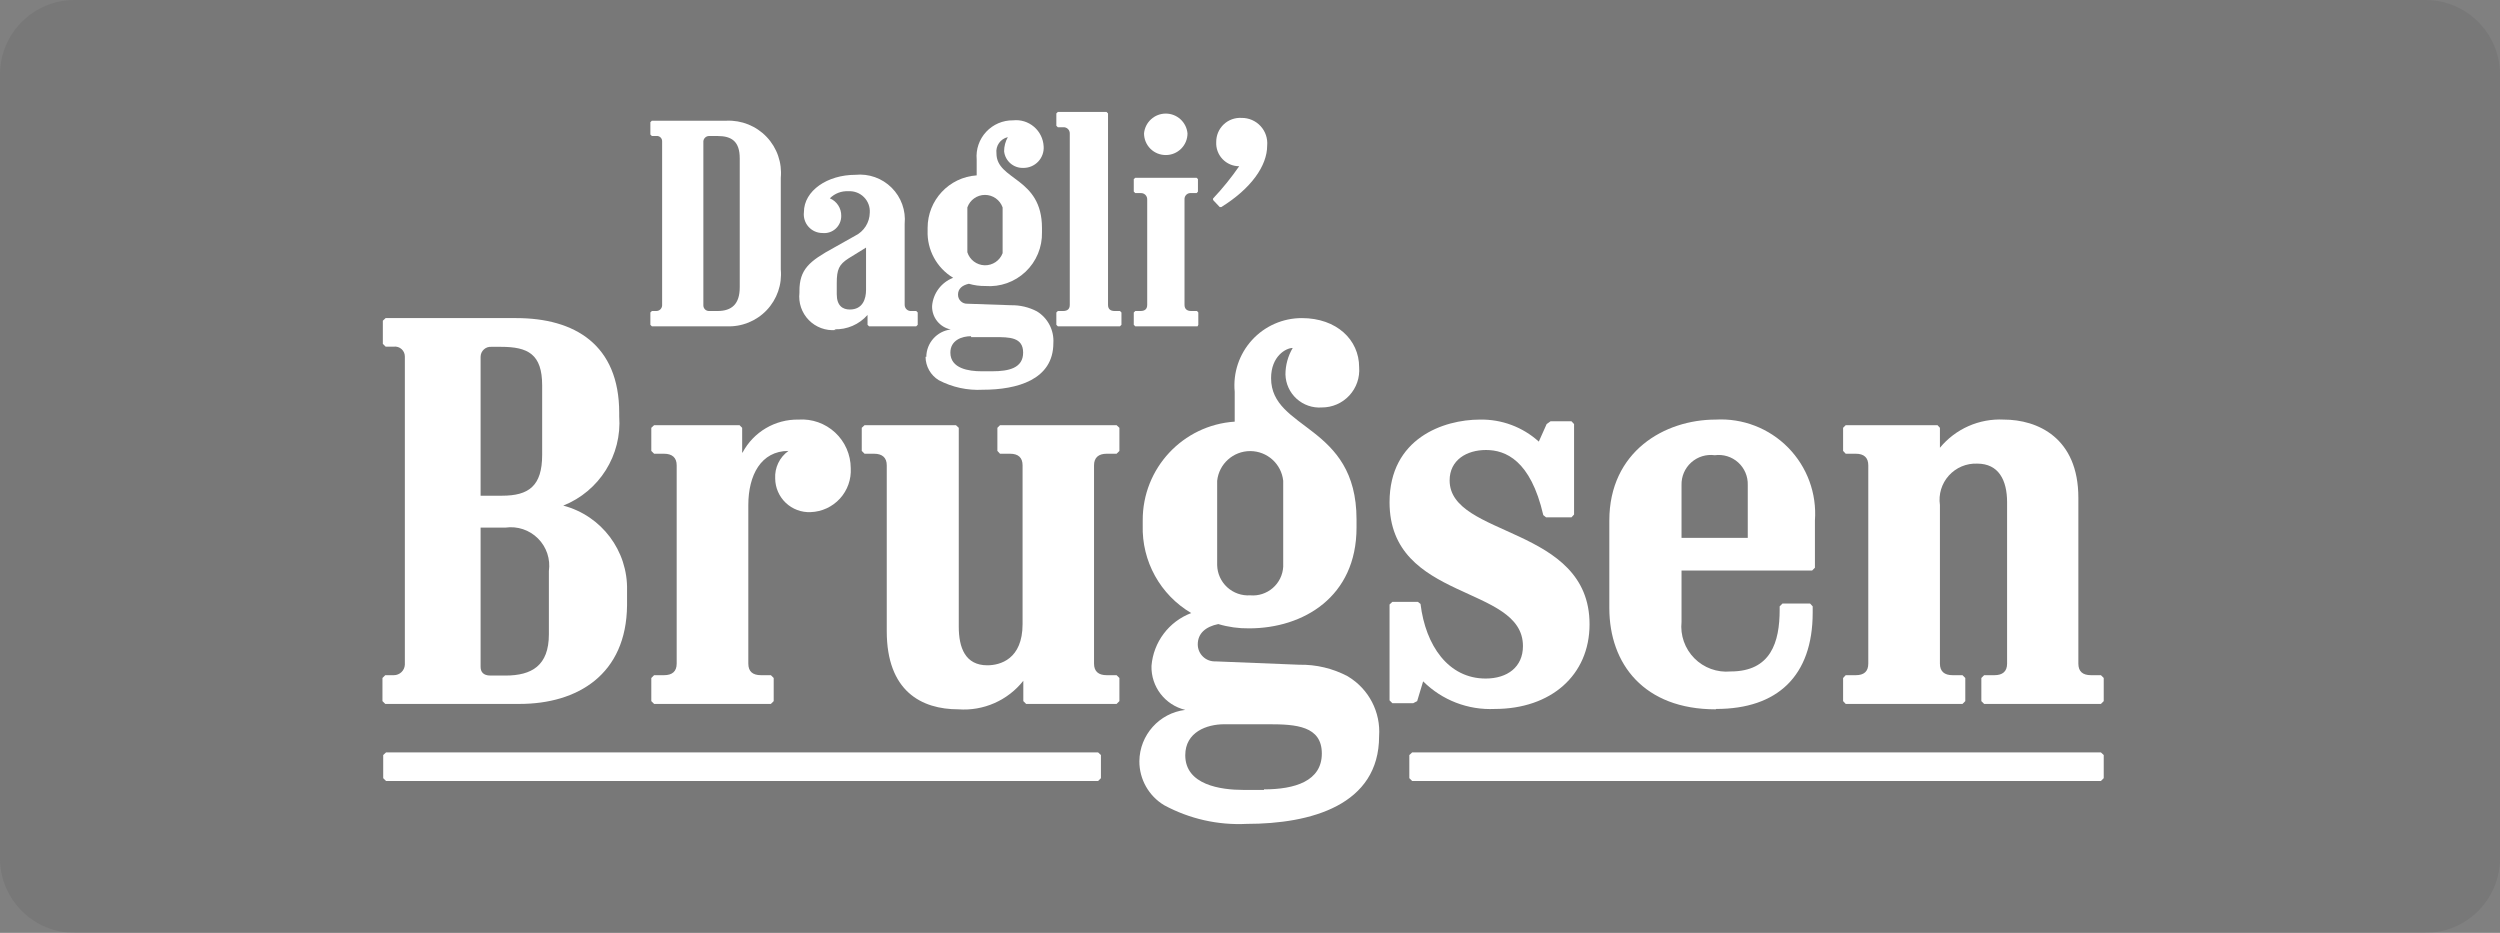 <?xml version="1.0" encoding="UTF-8"?>
<svg width="134px" height="50px" viewBox="0 0 134 50" version="1.1" xmlns="http://www.w3.org/2000/svg" xmlns:xlink="http://www.w3.org/1999/xlink">
    <rect x="0" y="0" width="134" height="50" fill="#808080" stroke="none"/>
    <!-- Generator: Sketch 53.2 (72643) - https://sketchapp.com -->
    <title>Logo / DagliBrugsen / DagliBrugsen box dark</title>
    <desc>Created with Sketch.</desc>
    <g id="Logo-/-DagliBrugsen-/-DagliBrugsen-box-dark" stroke="none" stroke-width="1" fill="none" fill-rule="evenodd">
        <path d="M4,0 L130,0 C132.209,-4.05812251e-16 134,1.791 134,4 L134,46 C134,48.209 132.209,50 130,50 L4,50 C1.791,50 2.705415e-16,48.209 0,46 L0,4 C-2.705415e-16,1.791 1.791,4.05812251e-16 4,0 Z" id="Rectangle-Copy-28" fill="#333333" opacity="0.095"></path>
        <g id="Group" transform="translate(20.5, 6)" fill="#FFFFFF" fill-rule="nonzero">
            <path d="M17.2,1.57 C17.215,1.411 17.35,1.289 17.51,1.29 L17.96,1.29 C18.73,1.29 19.15,1.59 19.15,2.49 L19.15,9.4 C19.15,10.29 18.73,10.67 17.96,10.67 L17.51,10.67 C17.429,10.673 17.35,10.642 17.291,10.586 C17.233,10.529 17.2,10.451 17.2,10.37 L17.2,1.57 Z M18.44,11.49 C19.248,11.528 20.033,11.214 20.591,10.629 C21.149,10.044 21.426,9.245 21.35,8.44 L21.35,3.53 C21.426,2.724 21.149,1.924 20.591,1.338 C20.033,0.751 19.249,0.435 18.44,0.47 L14.44,0.47 L14.36,0.55 L14.36,1.21 L14.44,1.29 L14.67,1.29 C14.751,1.278 14.833,1.303 14.894,1.356 C14.956,1.41 14.991,1.488 14.99,1.57 L14.99,10.37 C14.987,10.452 14.952,10.53 14.892,10.586 C14.832,10.643 14.752,10.673 14.67,10.67 L14.44,10.67 L14.36,10.75 L14.36,11.41 L14.44,11.49 L18.44,11.49 Z" id="Shape"></path>
            <path d="M24.35,9.18 C24.35,8.44 24.47,8.18 24.98,7.85 L25.92,7.27 L25.92,9.54 C25.92,10.01 25.75,10.59 25.05,10.59 C24.68,10.59 24.35,10.4 24.35,9.77 L24.35,9.18 Z M24.22,11.65 C24.899,11.674 25.553,11.391 26,10.88 L26,11.41 L26.08,11.49 L28.61,11.49 L28.69,11.41 L28.69,10.75 L28.61,10.67 L28.35,10.67 C28.257,10.678 28.166,10.647 28.097,10.585 C28.028,10.522 27.99,10.433 27.99,10.34 L27.99,6 C28.06,5.282 27.803,4.57 27.292,4.061 C26.781,3.551 26.068,3.298 25.35,3.37 C23.85,3.37 22.59,4.22 22.59,5.37 C22.556,5.655 22.645,5.942 22.837,6.156 C23.028,6.37 23.303,6.492 23.59,6.49 C23.848,6.516 24.105,6.43 24.296,6.254 C24.487,6.078 24.594,5.83 24.59,5.57 C24.598,5.161 24.356,4.789 23.98,4.63 C24.243,4.366 24.608,4.227 24.98,4.25 C25.289,4.232 25.591,4.348 25.809,4.568 C26.027,4.788 26.141,5.091 26.12,5.4 C26.112,5.929 25.807,6.409 25.33,6.64 L24.21,7.27 C22.87,8 22.35,8.44 22.35,9.6 L22.35,9.69 C22.288,10.228 22.471,10.766 22.849,11.154 C23.227,11.542 23.76,11.739 24.3,11.69 L24.22,11.65 Z" id="Shape"></path>
            <path d="M19.28,18.26 L19.28,16.93 L19.14,16.79 L14.56,16.79 L14.41,16.93 L14.41,18.17 L14.56,18.32 L15.09,18.32 C15.53,18.32 15.77,18.53 15.77,18.94 L15.77,29.57 C15.77,29.99 15.53,30.19 15.09,30.19 L14.56,30.19 L14.41,30.34 L14.41,31.58 L14.56,31.73 L20.82,31.73 L20.97,31.58 L20.97,30.34 L20.82,30.19 L20.29,30.19 C19.84,30.19 19.61,29.99 19.61,29.57 L19.61,21.07 C19.61,19.47 20.29,18.17 21.76,18.17 C21.285,18.509 21.017,19.068 21.05,19.65 C21.055,20.143 21.26,20.614 21.618,20.953 C21.976,21.292 22.457,21.472 22.95,21.45 C23.551,21.429 24.118,21.167 24.522,20.723 C24.927,20.279 25.135,19.69 25.1,19.09 C25.096,18.366 24.793,17.676 24.263,17.184 C23.732,16.691 23.022,16.44 22.3,16.49 C21.047,16.468 19.887,17.152 19.3,18.26" id="Shape"></path>
            <path d="M5.26,22.28 L6.59,22.28 C7.232,22.189 7.879,22.404 8.337,22.863 C8.796,23.321 9.011,23.968 8.92,24.61 L8.92,28 C8.92,29.68 8,30.21 6.59,30.21 L5.79,30.21 C5.4,30.21 5.26,30.01 5.26,29.74 L5.26,22.28 Z M5.26,13.12 C5.262,12.969 5.327,12.827 5.439,12.726 C5.551,12.625 5.7,12.576 5.85,12.59 L6.35,12.59 C7.8,12.59 8.56,12.98 8.56,14.66 L8.56,14.66 L8.56,18.38 C8.56,20.06 7.83,20.57 6.41,20.57 L5.26,20.57 L5.26,13.12 Z M7.35,31.73 C10.45,31.73 13.08,30.16 13.11,26.44 L13.11,25.65 C13.162,23.524 11.746,21.641 9.69,21.1 C11.628,20.329 12.842,18.39 12.69,16.31 L12.69,16.13 C12.69,12.47 10.3,11.05 7.17,11.05 L0.17,11.05 L0.02,11.19 L0.02,12.43 L0.17,12.58 L0.61,12.58 C0.761,12.563 0.911,12.611 1.024,12.712 C1.137,12.814 1.201,12.958 1.2,13.11 L1.2,29.63 C1.184,29.944 0.924,30.19 0.61,30.19 L0.15,30.19 L3.97015754e-13,30.34 L3.97015754e-13,31.58 L0.15,31.73 L7.35,31.73 Z" id="Shape"></path>
            <path d="M44.96,5.1 C46.57,4.1 47.42,2.88 47.42,1.81 C47.457,1.426 47.329,1.044 47.067,0.759 C46.806,0.475 46.436,0.315 46.05,0.32 C45.695,0.298 45.347,0.424 45.089,0.669 C44.831,0.914 44.687,1.254 44.69,1.61 C44.671,1.948 44.792,2.279 45.025,2.525 C45.257,2.771 45.581,2.911 45.92,2.91 C45.498,3.521 45.03,4.1 44.52,4.64 L44.52,4.72 L44.88,5.1 L44.96,5.1 Z" id="Shape"></path>
            <polygon id="Shape" points="0.19 34.33 0.04 34.47 0.04 35.71 0.19 35.86 38.36 35.86 38.51 35.71 38.51 34.47 38.36 34.33"></polygon>
            <path d="M41.99,2.31 C42.631,2.31 43.15,1.791 43.15,1.15 C43.094,0.548 42.589,0.088 41.985,0.088 C41.381,0.088 40.876,0.548 40.82,1.15 C40.82,1.459 40.944,1.756 41.163,1.974 C41.383,2.192 41.681,2.313 41.99,2.31" id="Shape"></path>
            <path d="M31.55,12.07 L32.83,12.07 C33.6,12.07 34.34,12.07 34.34,12.9 C34.34,13.73 33.57,13.9 32.69,13.9 L32.1,13.9 C31.44,13.9 30.44,13.76 30.44,12.9 C30.44,12.24 31.05,12.02 31.55,12.02 L31.55,12.07 Z M31.35,5.12 C31.489,4.717 31.869,4.447 32.295,4.447 C32.721,4.447 33.101,4.717 33.24,5.12 L33.24,7.57 C33.09,7.969 32.704,8.23 32.277,8.219 C31.851,8.207 31.478,7.927 31.35,7.52 L31.35,5.12 Z M29.11,13.12 C29.111,13.635 29.38,14.112 29.82,14.38 C30.546,14.76 31.362,14.936 32.18,14.89 C34.01,14.89 35.96,14.36 35.96,12.39 C36.005,11.704 35.666,11.049 35.08,10.69 C34.652,10.465 34.174,10.352 33.69,10.36 L31.35,10.28 C31.218,10.286 31.089,10.236 30.994,10.143 C30.899,10.05 30.847,9.923 30.85,9.79 C30.85,9.48 31.07,9.29 31.43,9.21 C31.716,9.293 32.012,9.334 32.31,9.33 C33.106,9.393 33.891,9.115 34.47,8.566 C35.05,8.017 35.369,7.248 35.35,6.45 L35.35,6.22 C35.35,3.49 32.91,3.68 32.91,2.22 C32.859,1.816 33.123,1.44 33.52,1.35 C33.389,1.582 33.32,1.844 33.32,2.11 C33.377,2.631 33.827,3.019 34.35,3 C34.651,3.003 34.939,2.881 35.146,2.663 C35.353,2.445 35.46,2.15 35.44,1.85 C35.42,1.442 35.233,1.061 34.923,0.796 C34.612,0.53 34.206,0.405 33.8,0.45 C33.254,0.442 32.73,0.666 32.358,1.067 C31.986,1.467 31.802,2.006 31.85,2.55 L31.85,3.4 C30.367,3.5 29.217,4.734 29.22,6.22 L29.22,6.36 C29.182,7.39 29.707,8.359 30.59,8.89 C29.954,9.134 29.515,9.721 29.46,10.4 C29.443,11.007 29.865,11.539 30.46,11.66 C29.716,11.751 29.155,12.38 29.15,13.13 L29.11,13.12 Z" id="Shape"></path>
            <path d="M69.63,20 C69.617,19.539 69.807,19.096 70.15,18.788 C70.493,18.48 70.953,18.338 71.41,18.4 C71.866,18.338 72.326,18.48 72.667,18.788 C73.008,19.097 73.196,19.54 73.18,20 L73.18,20 L73.18,22.83 L69.63,22.83 L69.63,20 Z M71.49,32 C74.77,32 76.66,30.23 76.66,26.84 L76.66,26.5 L76.52,26.35 L75.04,26.35 L74.89,26.5 L74.89,26.68 C74.89,28.42 74.42,29.99 72.26,29.99 C71.539,30.057 70.825,29.797 70.316,29.282 C69.807,28.767 69.555,28.05 69.63,27.33 L69.63,24.58 L76.63,24.58 L76.78,24.43 L76.78,21.9 C76.886,20.451 76.363,19.027 75.344,17.991 C74.326,16.955 72.91,16.408 71.46,16.49 C68.72,16.49 65.76,18.2 65.76,21.9 L65.76,26.59 C65.76,29.59 67.62,32.02 71.46,32.02 L71.49,32 Z" id="Shape"></path>
            <path d="M33.1,16.79 L32.96,16.93 L32.96,18.17 L33.1,18.32 L33.64,18.32 C34.08,18.32 34.31,18.53 34.31,18.94 L34.31,27.45 C34.31,29.34 33.1,29.66 32.42,29.66 C31.24,29.66 30.89,28.72 30.89,27.59 L30.89,16.93 L30.74,16.79 L25.84,16.79 L25.69,16.93 L25.69,18.17 L25.84,18.32 L26.35,18.32 C26.79,18.32 27.03,18.53 27.03,18.94 L27.03,27.83 C27.03,31.05 28.89,32.02 30.87,32.02 C32.212,32.118 33.515,31.545 34.35,30.49 L34.35,31.58 L34.5,31.73 L39.35,31.73 L39.5,31.58 L39.5,30.34 L39.35,30.19 L38.82,30.19 C38.38,30.19 38.14,29.99 38.14,29.57 L38.14,18.94 C38.14,18.53 38.38,18.32 38.82,18.32 L39.35,18.32 L39.5,18.17 L39.5,16.93 L39.35,16.79 L33.1,16.79 Z" id="Shape"></path>
            <path d="M43.73,11.41 L43.73,10.75 L43.66,10.67 L43.35,10.67 C43.12,10.67 42.99,10.56 42.99,10.34 L42.99,4.69 C42.983,4.594 43.02,4.501 43.089,4.435 C43.159,4.369 43.255,4.338 43.35,4.35 L43.64,4.35 L43.71,4.27 L43.71,3.6 L43.64,3.53 L40.35,3.53 L40.27,3.6 L40.27,4.27 L40.35,4.35 L40.63,4.35 C40.724,4.341 40.818,4.374 40.887,4.439 C40.956,4.504 40.993,4.595 40.99,4.69 L40.99,10.34 C40.99,10.56 40.87,10.67 40.63,10.67 L40.35,10.67 L40.27,10.75 L40.27,11.41 L40.35,11.49 L43.69,11.49 L43.73,11.41 Z" id="Shape"></path>
            <path d="M47.25,36.34 L46.16,36.34 C44.92,36.34 43.03,36.07 43.03,34.48 C43.03,33.24 44.18,32.82 45.12,32.82 L47.51,32.82 C48.96,32.82 50.35,32.91 50.35,34.39 C50.35,35.87 48.9,36.31 47.25,36.31 L47.25,36.34 Z M44.74,19.77 C44.836,18.865 45.6,18.178 46.51,18.178 C47.42,18.178 48.184,18.865 48.28,19.77 L48.28,24.38 C48.255,24.82 48.052,25.231 47.719,25.519 C47.385,25.808 46.949,25.949 46.51,25.91 C46.058,25.94 45.613,25.784 45.279,25.478 C44.945,25.172 44.75,24.743 44.74,24.29 L44.74,19.77 Z M51.74,30.25 C50.94,29.826 50.045,29.613 49.14,29.63 L44.65,29.45 C44.402,29.461 44.16,29.37 43.981,29.198 C43.801,29.026 43.7,28.788 43.7,28.54 C43.7,27.95 44.12,27.59 44.8,27.45 C45.335,27.61 45.892,27.687 46.45,27.68 C49.35,27.68 52.21,26 52.21,22.28 L52.21,21.84 C52.21,16.73 47.63,17.08 47.63,14.27 C47.63,13.09 48.43,12.65 48.79,12.65 C48.536,13.08 48.401,13.57 48.4,14.07 C48.412,14.567 48.628,15.038 48.996,15.372 C49.365,15.707 49.854,15.876 50.35,15.84 C50.909,15.842 51.444,15.609 51.824,15.199 C52.204,14.788 52.395,14.238 52.35,13.68 C52.35,12.21 51.14,11.05 49.28,11.05 C48.262,11.048 47.291,11.476 46.606,12.228 C45.92,12.98 45.584,13.987 45.68,15 L45.68,16.6 C42.898,16.785 40.739,19.101 40.75,21.89 L40.75,22.15 C40.692,24.077 41.688,25.882 43.35,26.86 C42.153,27.312 41.323,28.414 41.22,29.69 C41.189,30.806 41.945,31.79 43.03,32.05 C41.637,32.22 40.585,33.396 40.57,34.8 C40.566,35.766 41.072,36.663 41.9,37.16 C43.257,37.893 44.79,38.239 46.33,38.16 C49.76,38.16 53.42,37.16 53.42,33.46 C53.51,32.172 52.874,30.941 51.77,30.27 L51.74,30.25 Z" id="Shape"></path>
            <path d="M55.46,31.58 L55.78,30.52 C56.795,31.531 58.189,32.068 59.62,32 C62.62,32 64.7,30.2 64.7,27.46 C64.7,22.17 57.2,22.82 57.2,19.75 C57.2,18.66 58.11,18.12 59.15,18.12 C60.19,18.12 61.54,18.66 62.22,21.61 L62.37,21.73 L63.73,21.73 L63.87,21.58 L63.87,16.73 L63.73,16.58 L62.61,16.58 L62.4,16.73 L61.98,17.67 C61.116,16.888 59.985,16.466 58.82,16.49 C56.88,16.49 53.98,17.49 53.98,20.92 C53.98,26.27 61.13,25.32 61.13,28.63 C61.13,29.75 60.3,30.37 59.13,30.37 C57.13,30.37 55.91,28.6 55.64,26.37 L55.5,26.26 L54.13,26.26 L53.98,26.4 L53.98,31.54 L54.13,31.69 L55.25,31.69 L55.46,31.58 Z" id="Shape"></path>
            <polygon id="Shape" points="55.19 34.33 55.04 34.47 55.04 35.71 55.19 35.86 92.11 35.86 92.26 35.71 92.26 34.47 92.11 34.33"></polygon>
            <path d="M39.25,10.67 C39.01,10.67 38.89,10.56 38.89,10.34 L38.89,0.08 L38.81,4.4408921e-15 L36.2,4.4408921e-15 L36.12,0.08 L36.12,0.74 L36.2,0.82 L36.48,0.82 C36.574,0.811 36.668,0.844 36.737,0.909 C36.806,0.974 36.843,1.065 36.84,1.16 L36.84,10.34 C36.84,10.56 36.72,10.67 36.48,10.67 L36.2,10.67 L36.12,10.75 L36.12,11.41 L36.2,11.49 L39.53,11.49 L39.61,11.41 L39.61,10.75 L39.53,10.67 L39.25,10.67 Z" id="Shape"></path>
            <path d="M92.11,30.19 L91.58,30.19 C91.13,30.19 90.9,29.99 90.9,29.57 L90.9,20.68 C90.9,17.46 88.71,16.49 86.9,16.49 C85.585,16.424 84.317,16.984 83.48,18 L83.48,16.93 L83.35,16.79 L78.43,16.79 L78.29,16.93 L78.29,18.17 L78.43,18.32 L78.97,18.32 C79.41,18.32 79.64,18.53 79.64,18.94 L79.64,29.57 C79.64,29.99 79.41,30.19 78.97,30.19 L78.43,30.19 L78.29,30.34 L78.29,31.58 L78.43,31.73 L84.69,31.73 L84.84,31.58 L84.84,30.34 L84.69,30.19 L84.16,30.19 C83.72,30.19 83.48,29.99 83.48,29.57 L83.48,21.07 C83.396,20.498 83.571,19.919 83.958,19.49 C84.345,19.061 84.903,18.826 85.48,18.85 C86.63,18.85 87.08,19.74 87.08,20.92 L87.08,20.92 L87.08,29.57 C87.08,29.99 86.84,30.19 86.4,30.19 L85.85,30.19 L85.7,30.34 L85.7,31.58 L85.85,31.73 L92.11,31.73 L92.26,31.58 L92.26,30.34 L92.11,30.19 Z" id="Shape"></path>
        </g>
    </g>
</svg>